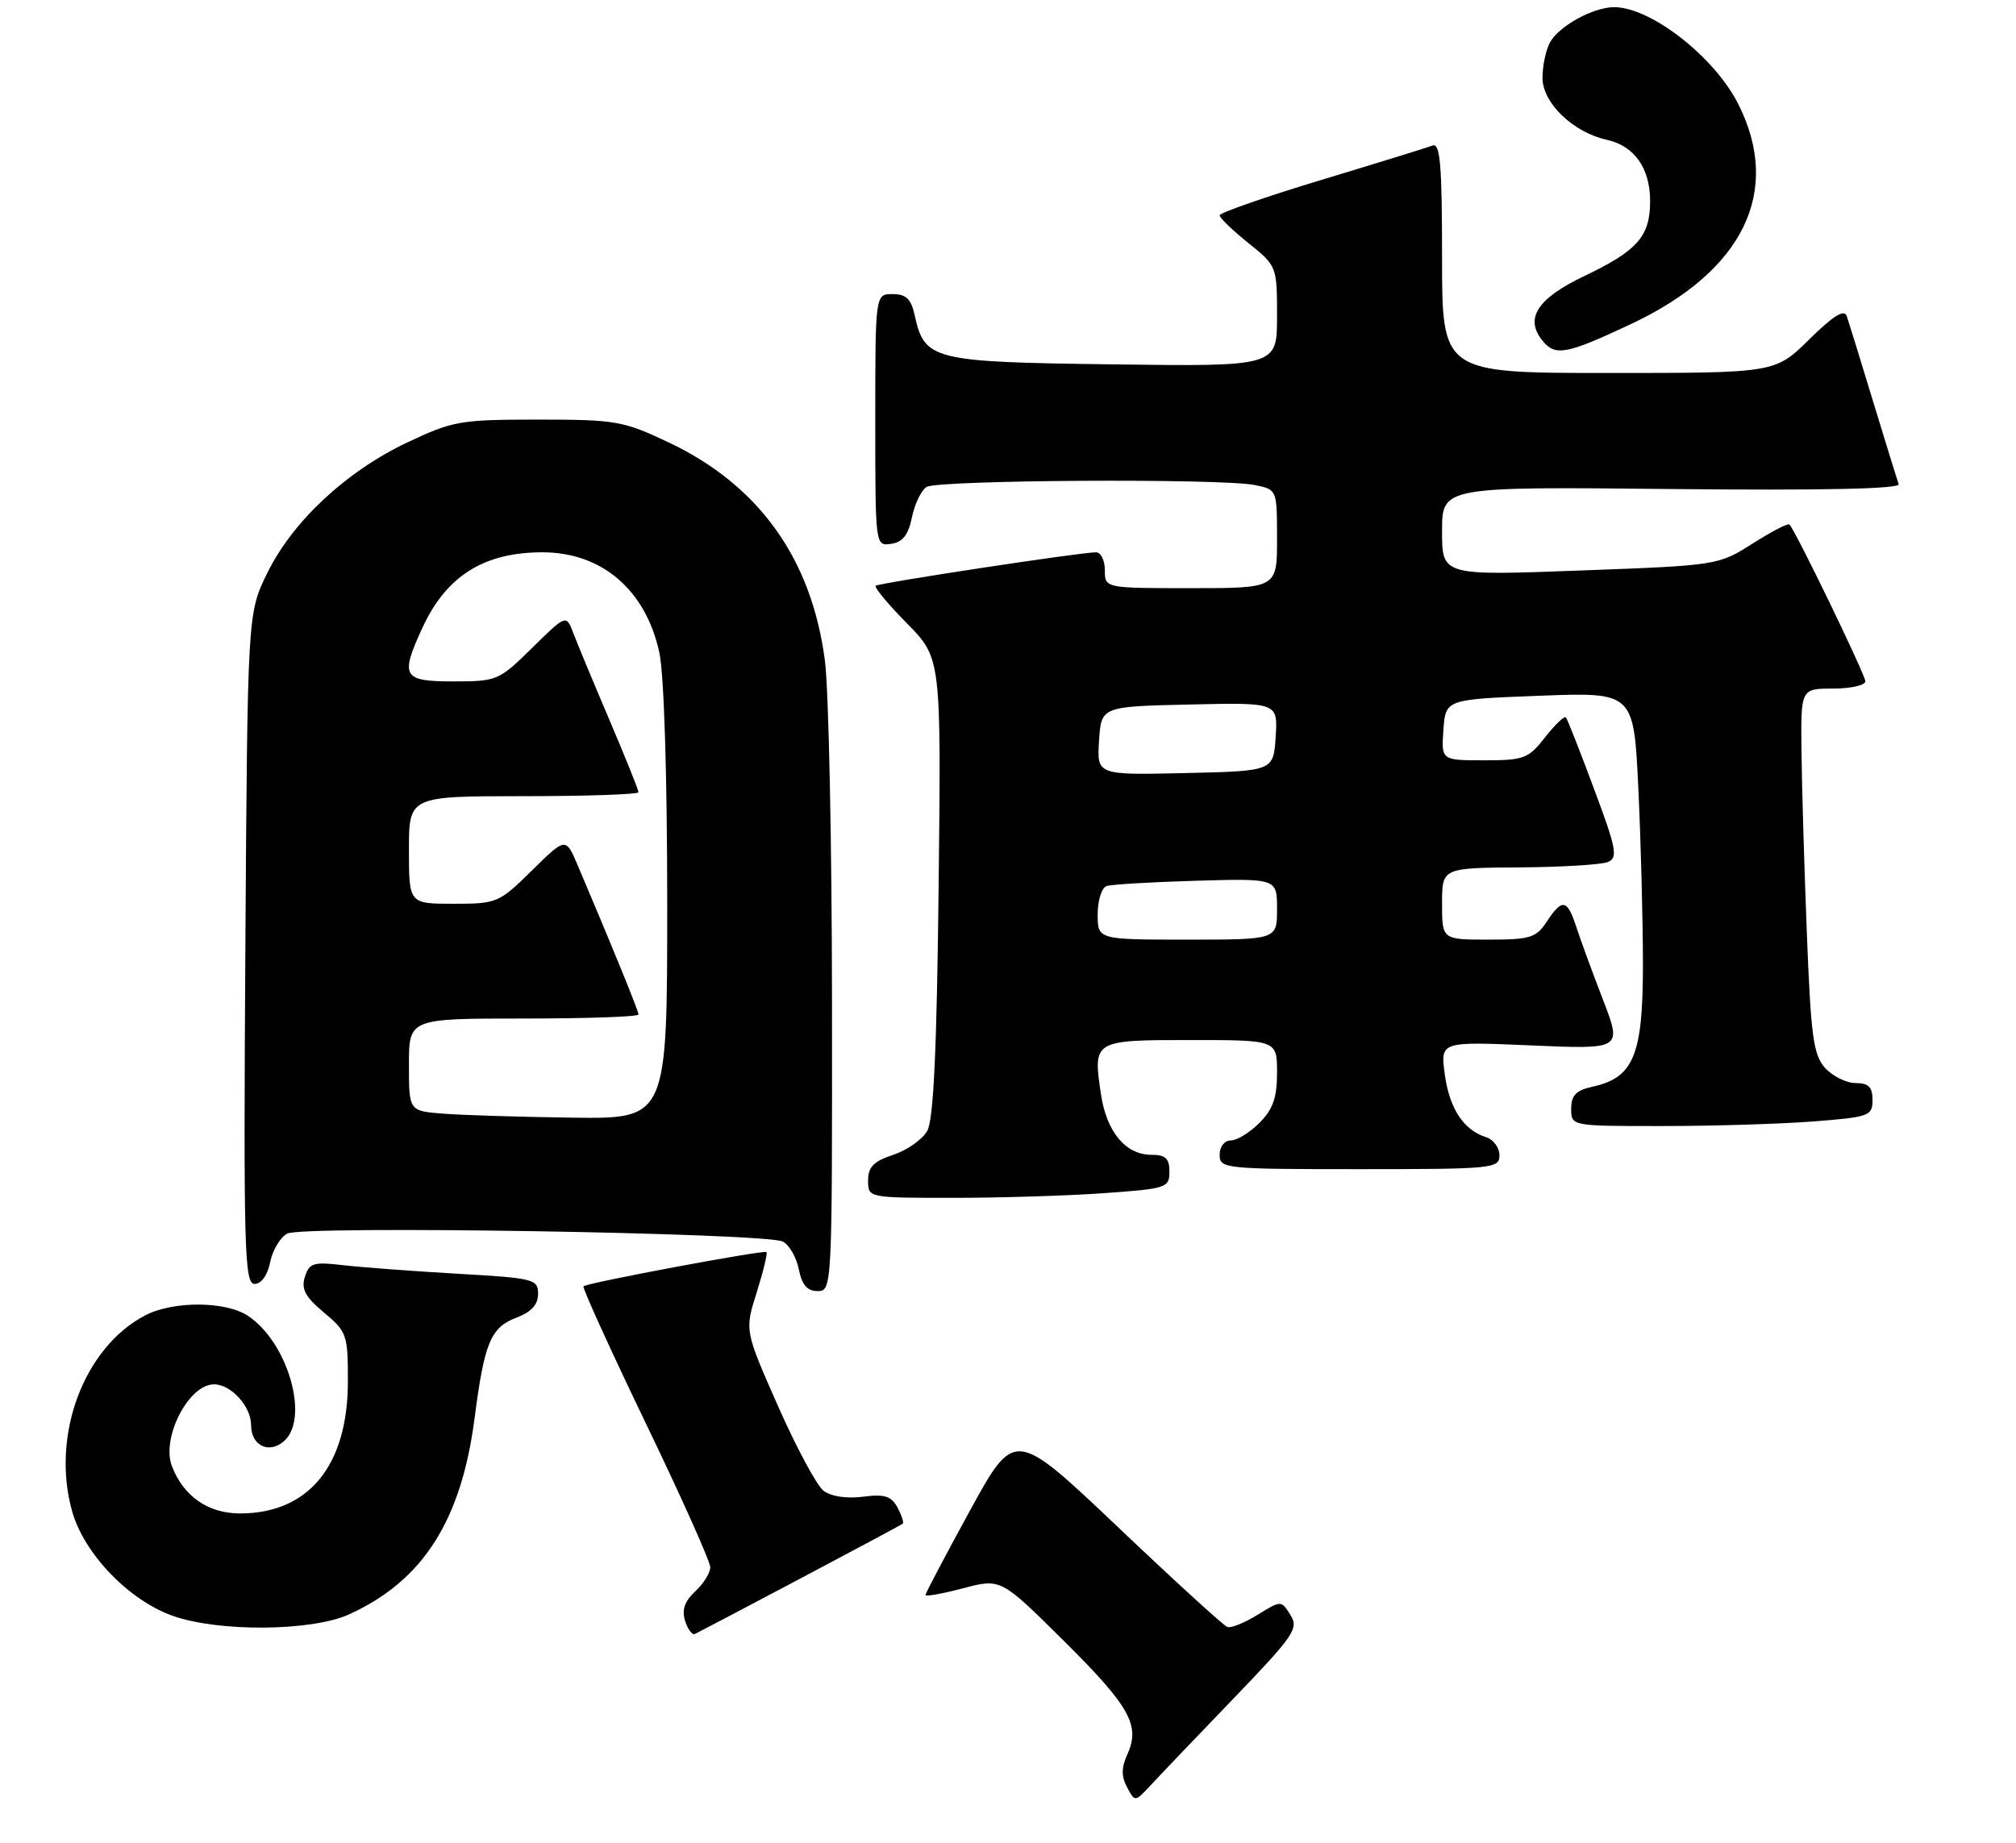 <?xml version="1.0" encoding="UTF-8" standalone="no"?>
<!DOCTYPE svg PUBLIC "-//W3C//DTD SVG 1.1//EN" "http://www.w3.org/Graphics/SVG/1.1/DTD/svg11.dtd" >
<svg xmlns="http://www.w3.org/2000/svg" xmlns:xlink="http://www.w3.org/1999/xlink" version="1.1" viewBox="0 0 281 257">
 <g >
 <path fill="currentColor"
d=" M 171.88 236.86 C 180.38 228.02 181.05 227.05 179.87 225.16 C 178.58 223.10 178.58 223.10 175.29 225.13 C 173.48 226.25 171.58 227.02 171.07 226.83 C 170.56 226.65 163.68 220.37 155.79 212.87 C 141.43 199.24 141.43 199.24 135.21 210.58 C 131.80 216.82 129.00 222.12 129.00 222.37 C 129.00 222.62 131.36 222.19 134.25 221.43 C 139.50 220.05 139.50 220.05 148.29 228.77 C 157.52 237.94 158.98 240.56 157.12 244.63 C 156.29 246.45 156.29 247.66 157.10 249.18 C 158.20 251.25 158.21 251.24 160.40 248.88 C 161.61 247.57 166.77 242.16 171.88 236.86 Z  M 111.51 220.10 C 119.21 216.02 125.65 212.58 125.83 212.43 C 126.01 212.29 125.68 211.27 125.10 210.18 C 124.24 208.57 123.30 208.28 120.26 208.67 C 117.97 208.96 115.83 208.63 114.78 207.83 C 113.84 207.10 110.98 201.78 108.43 196.00 C 103.79 185.50 103.79 185.50 105.48 180.16 C 106.40 177.23 107.01 174.71 106.83 174.56 C 106.43 174.24 81.82 178.85 81.33 179.33 C 81.14 179.52 85.04 188.09 89.99 198.38 C 94.95 208.66 99.00 217.72 99.00 218.50 C 99.00 219.28 98.06 220.80 96.90 221.87 C 95.43 223.24 95.01 224.46 95.49 225.97 C 95.86 227.15 96.47 227.97 96.85 227.81 C 97.22 227.64 103.82 224.17 111.51 220.10 Z  M 48.64 225.08 C 58.94 220.40 64.29 212.03 66.15 197.72 C 67.52 187.14 68.40 185.05 72.02 183.69 C 74.07 182.91 75.00 181.88 75.00 180.39 C 75.00 178.33 74.43 178.19 63.75 177.58 C 57.56 177.22 50.40 176.69 47.84 176.39 C 43.69 175.90 43.11 176.08 42.50 178.01 C 41.96 179.72 42.54 180.80 45.15 182.99 C 48.35 185.66 48.50 186.08 48.49 192.64 C 48.47 204.34 43.02 211.00 33.45 211.00 C 29.01 211.00 25.56 208.60 23.96 204.40 C 22.46 200.45 26.29 193.00 29.83 193.00 C 32.20 193.00 35.00 196.07 35.00 198.69 C 35.00 201.50 37.41 202.73 39.51 200.99 C 43.23 197.90 40.17 187.13 34.53 183.43 C 31.42 181.39 24.14 181.36 20.27 183.37 C 11.68 187.84 7.09 200.11 10.05 210.69 C 11.71 216.62 17.97 223.12 24.09 225.28 C 30.50 227.55 43.43 227.44 48.64 225.08 Z  M 115.97 139.75 C 115.95 117.61 115.51 96.18 114.98 92.11 C 113.14 77.91 105.79 67.64 93.22 61.69 C 86.88 58.68 85.85 58.50 75.00 58.50 C 64.15 58.50 63.12 58.68 56.78 61.68 C 48.25 65.72 40.80 72.67 37.26 79.88 C 34.50 85.50 34.50 85.50 34.20 132.25 C 33.94 174.20 34.07 179.00 35.48 179.00 C 36.43 179.00 37.29 177.80 37.66 175.96 C 37.99 174.29 39.07 172.50 40.04 171.98 C 42.20 170.83 106.72 171.88 109.12 173.10 C 110.01 173.56 111.01 175.29 111.34 176.96 C 111.78 179.15 112.52 180.00 113.97 180.00 C 115.98 180.00 116.00 179.51 115.97 139.75 Z  M 153.85 166.35 C 162.60 165.73 163.00 165.60 163.00 163.35 C 163.00 161.51 162.46 161.00 160.50 161.00 C 156.90 161.00 154.25 157.83 153.46 152.58 C 152.33 145.02 152.35 145.00 165.97 145.00 C 178.00 145.00 178.00 145.00 178.00 149.55 C 178.00 153.04 177.43 154.66 175.55 156.55 C 174.20 157.90 172.40 159.00 171.55 159.00 C 170.67 159.00 170.00 159.86 170.00 161.00 C 170.00 162.93 170.67 163.00 189.50 163.00 C 208.11 163.00 209.00 162.91 209.00 161.07 C 209.00 160.00 208.16 158.87 207.13 158.54 C 203.99 157.54 202.04 154.57 201.38 149.78 C 200.76 145.20 200.76 145.20 213.42 145.75 C 226.09 146.30 226.09 146.30 223.44 139.40 C 221.97 135.60 220.30 131.04 219.72 129.25 C 218.45 125.34 217.74 125.22 215.59 128.50 C 214.12 130.74 213.28 131.00 207.48 131.00 C 201.00 131.00 201.00 131.00 201.00 126.00 C 201.00 121.00 201.00 121.00 211.75 120.93 C 217.66 120.89 223.23 120.55 224.12 120.18 C 225.54 119.58 225.31 118.35 222.19 110.00 C 220.25 104.78 218.48 100.29 218.27 100.03 C 218.06 99.77 216.76 101.01 215.37 102.78 C 213.04 105.77 212.42 106.00 206.87 106.00 C 200.89 106.00 200.89 106.00 201.19 101.75 C 201.50 97.50 201.50 97.50 214.61 97.00 C 227.72 96.50 227.72 96.50 228.36 109.91 C 228.71 117.28 229.00 128.36 229.00 134.52 C 229.00 147.11 227.70 150.25 221.99 151.50 C 219.67 152.01 219.00 152.71 219.00 154.58 C 219.00 157.00 219.00 157.00 231.75 156.99 C 238.76 156.99 248.21 156.70 252.75 156.35 C 260.56 155.74 261.00 155.58 261.00 153.35 C 261.00 151.55 260.45 151.00 258.65 151.00 C 257.37 151.00 255.45 150.05 254.40 148.90 C 252.76 147.08 252.41 144.55 251.85 130.15 C 251.49 120.99 251.15 109.56 251.10 104.75 C 251.00 96.00 251.00 96.00 255.50 96.00 C 257.98 96.00 260.00 95.54 260.00 94.98 C 260.00 94.09 250.34 74.12 249.42 73.12 C 249.23 72.91 246.92 74.11 244.29 75.78 C 239.51 78.81 239.44 78.83 220.25 79.54 C 201.00 80.26 201.00 80.26 201.00 74.05 C 201.00 67.85 201.00 67.85 233.01 68.18 C 254.07 68.39 264.90 68.16 264.65 67.50 C 264.45 66.95 262.85 61.78 261.09 56.00 C 259.34 50.22 257.68 44.86 257.41 44.07 C 257.07 43.06 255.54 44.01 252.18 47.32 C 247.43 52.00 247.43 52.00 224.22 52.00 C 201.00 52.00 201.00 52.00 201.00 35.89 C 201.00 23.03 200.74 19.89 199.69 20.29 C 198.97 20.56 192.00 22.72 184.19 25.08 C 176.39 27.44 170.00 29.67 170.00 30.02 C 170.00 30.38 171.80 32.11 174.00 33.88 C 177.98 37.08 178.00 37.13 178.00 44.10 C 178.00 51.10 178.00 51.10 155.10 50.80 C 129.85 50.47 128.87 50.22 127.48 43.90 C 126.99 41.67 126.28 41.00 124.42 41.00 C 122.00 41.00 122.00 41.00 122.00 58.57 C 122.00 76.13 122.00 76.14 124.21 75.82 C 125.82 75.59 126.61 74.58 127.11 72.12 C 127.49 70.26 128.41 68.36 129.15 67.89 C 130.70 66.91 170.15 66.68 174.88 67.62 C 178.00 68.25 178.00 68.25 178.00 75.12 C 178.00 82.00 178.00 82.00 166.00 82.00 C 154.00 82.00 154.00 82.00 154.00 79.50 C 154.00 78.12 153.45 77.00 152.77 77.00 C 150.62 77.00 122.52 81.27 122.06 81.67 C 121.82 81.87 123.77 84.23 126.41 86.90 C 131.19 91.76 131.19 91.76 130.83 123.63 C 130.58 146.42 130.12 156.12 129.24 157.67 C 128.57 158.86 126.44 160.36 124.51 161.00 C 121.78 161.90 121.00 162.69 121.00 164.58 C 121.00 167.00 121.00 167.00 132.85 167.00 C 139.36 167.00 148.81 166.71 153.85 166.35 Z  M 227.35 45.17 C 243.00 37.81 248.42 26.70 242.30 14.53 C 238.99 7.94 230.11 1.00 224.99 1.00 C 222.06 1.00 217.26 3.65 216.03 5.94 C 215.46 7.00 215.00 9.21 215.00 10.85 C 215.00 14.35 219.27 18.46 223.97 19.49 C 227.81 20.34 230.00 23.44 230.00 28.03 C 230.00 32.95 228.26 34.93 220.86 38.47 C 214.23 41.63 212.45 44.42 215.05 47.56 C 216.82 49.69 218.38 49.39 227.35 45.17 Z  M 61.75 155.26 C 57.00 154.89 57.00 154.89 57.00 148.45 C 57.00 142.00 57.00 142.00 73.00 142.00 C 81.80 142.00 89.00 141.75 89.00 141.44 C 89.00 140.95 85.43 132.18 80.51 120.61 C 78.86 116.72 78.86 116.72 74.14 121.36 C 69.56 125.88 69.27 126.00 63.22 126.00 C 57.00 126.00 57.00 126.00 57.00 118.50 C 57.00 111.00 57.00 111.00 73.00 111.00 C 81.80 111.00 89.00 110.75 89.00 110.45 C 89.00 110.15 87.18 105.62 84.95 100.38 C 82.72 95.15 80.45 89.69 79.91 88.26 C 78.92 85.66 78.92 85.66 74.17 90.33 C 69.55 94.88 69.27 95.00 63.22 95.00 C 56.11 95.00 55.73 94.35 58.89 87.50 C 62.22 80.29 67.46 77.00 75.61 77.00 C 83.91 77.00 90.03 82.27 91.91 91.02 C 92.56 94.04 93.00 108.22 93.00 126.05 C 93.00 156.00 93.00 156.00 79.75 155.82 C 72.46 155.72 64.36 155.47 61.75 155.26 Z  M 153.00 127.47 C 153.00 125.53 153.56 123.75 154.25 123.53 C 154.94 123.30 160.56 122.97 166.75 122.79 C 178.00 122.47 178.00 122.47 178.00 126.73 C 178.00 131.00 178.00 131.00 165.50 131.00 C 153.00 131.00 153.00 131.00 153.00 127.47 Z  M 153.19 103.28 C 153.50 98.50 153.50 98.50 165.81 98.22 C 178.11 97.94 178.11 97.94 177.81 102.72 C 177.50 107.50 177.50 107.50 165.19 107.78 C 152.89 108.06 152.89 108.06 153.19 103.28 Z "/>
</g>
</svg>